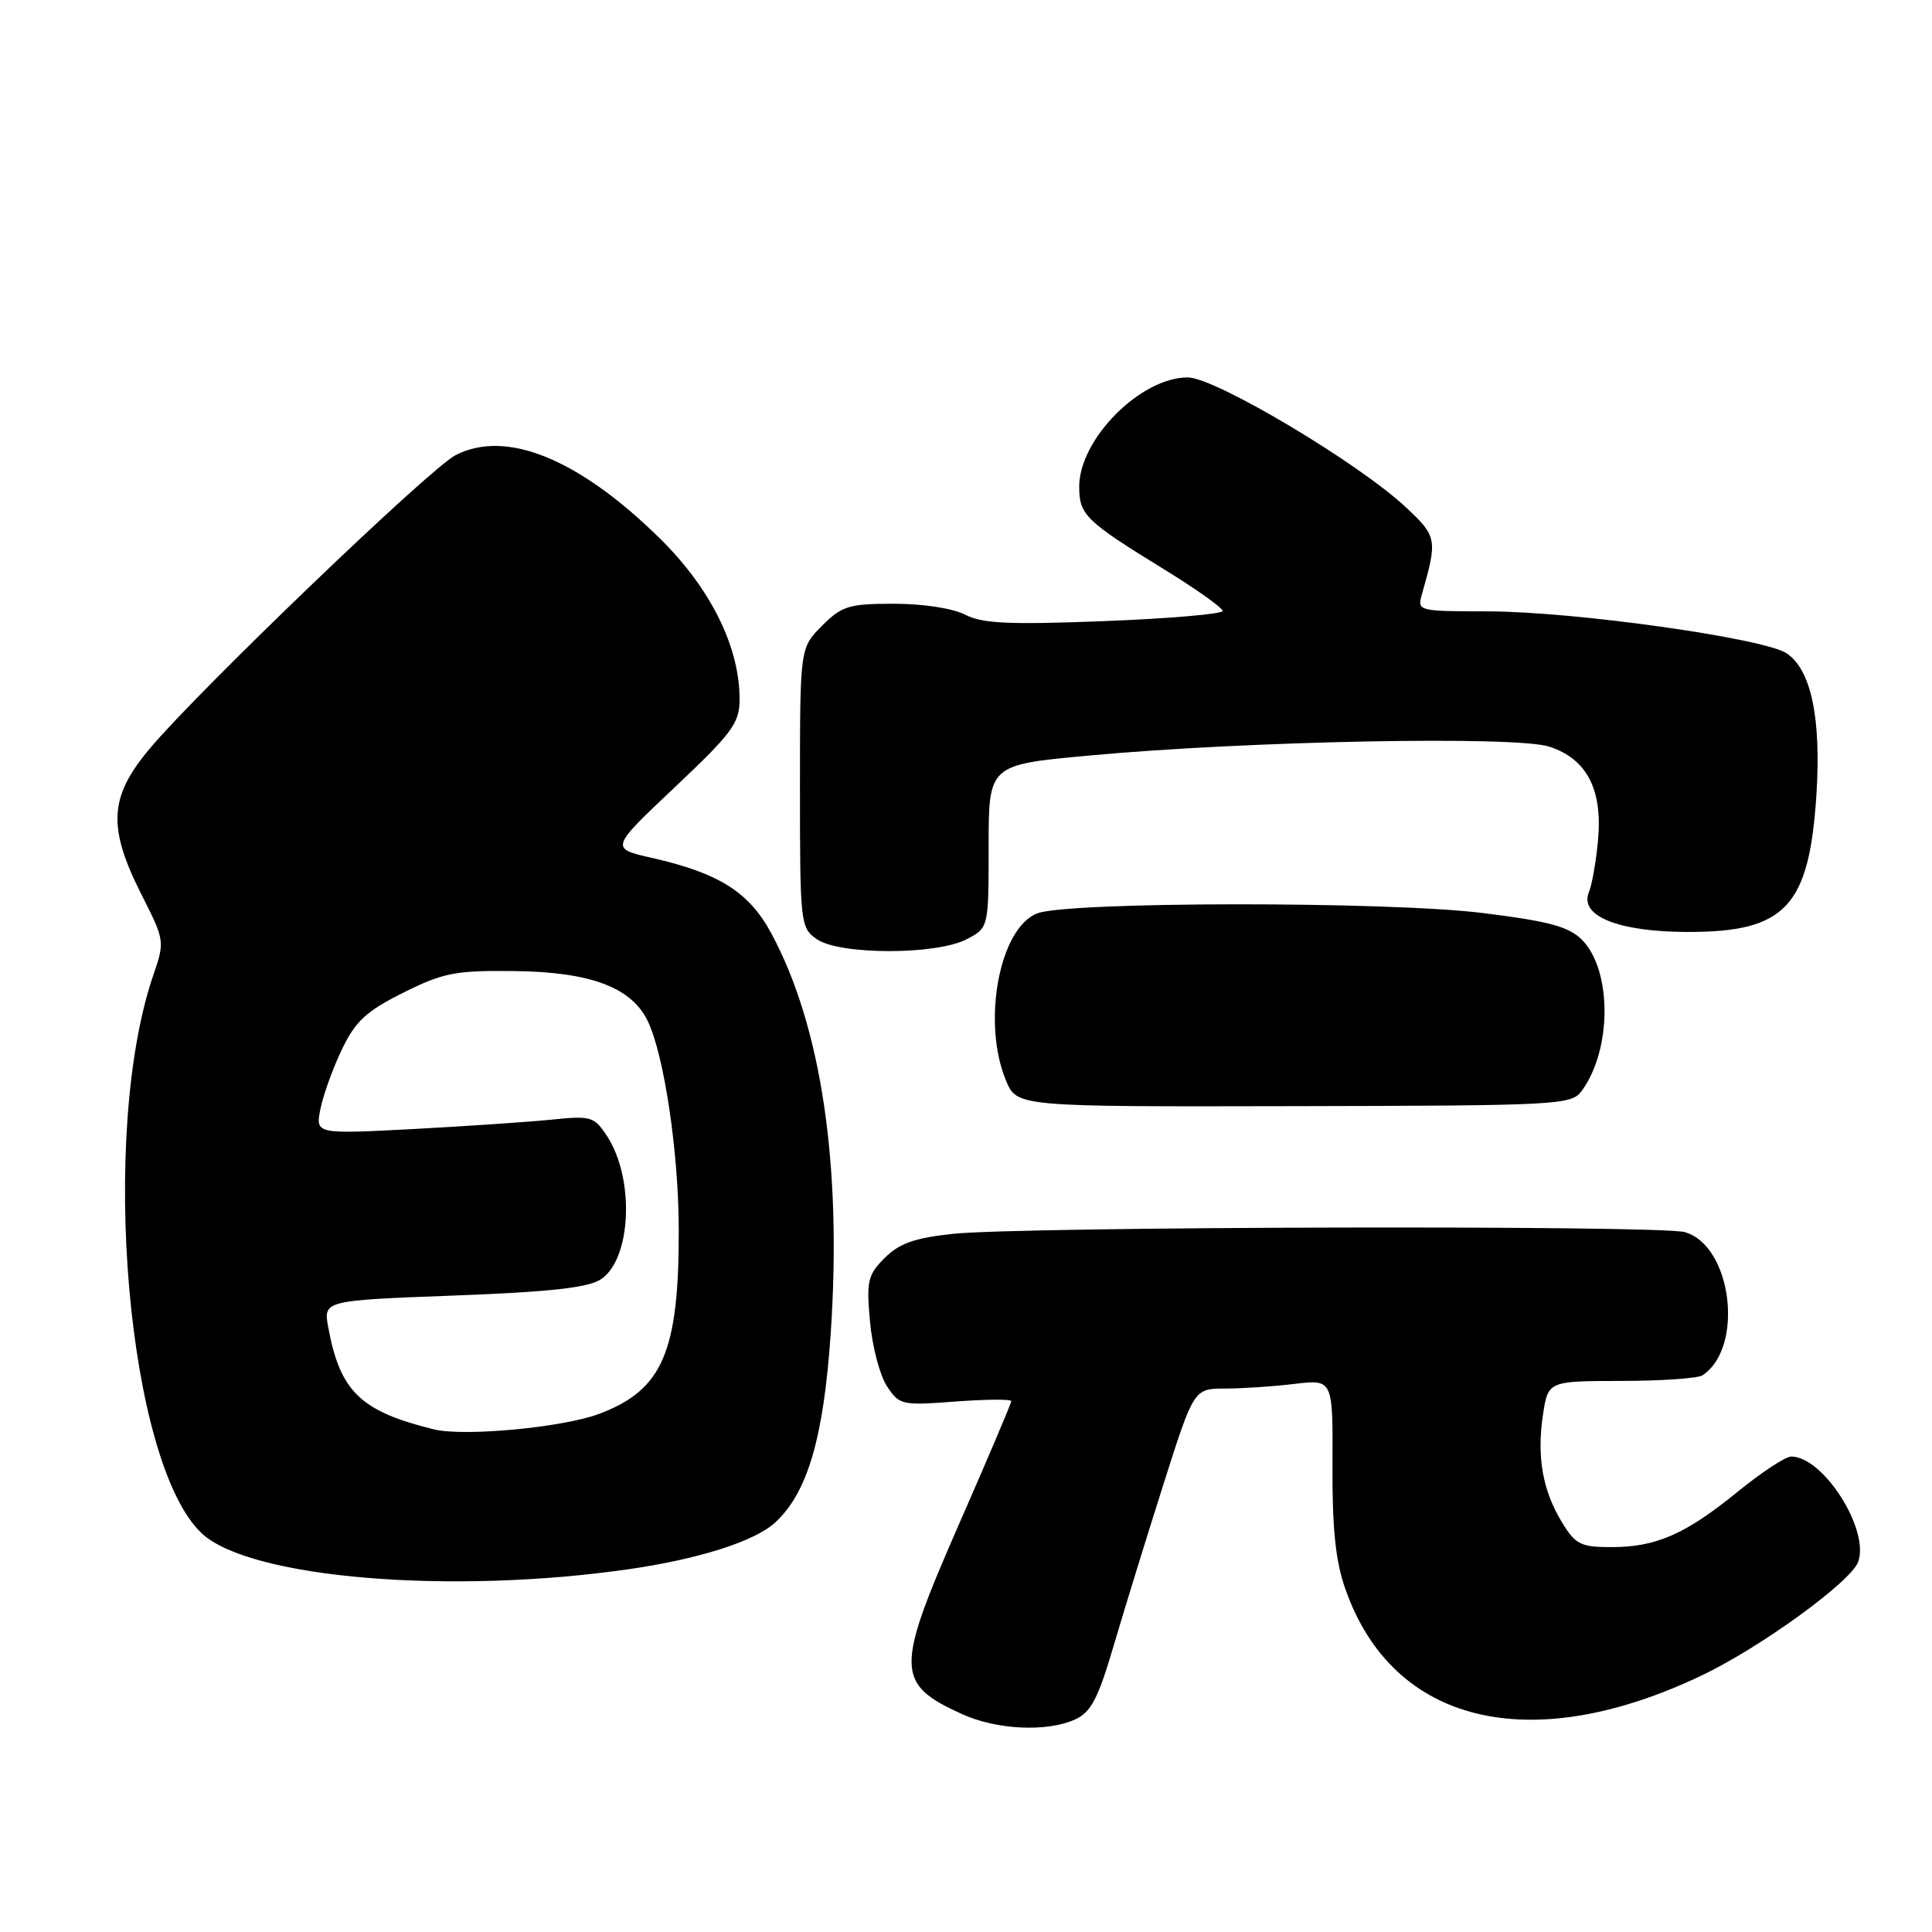 <?xml version="1.0" encoding="UTF-8" standalone="no"?>
<!DOCTYPE svg PUBLIC "-//W3C//DTD SVG 1.1//EN" "http://www.w3.org/Graphics/SVG/1.1/DTD/svg11.dtd" >
<svg xmlns="http://www.w3.org/2000/svg" xmlns:xlink="http://www.w3.org/1999/xlink" version="1.1" viewBox="0 0 256 256">
 <g >
 <path fill="currentColor"
d=" M 142.47 227.83 C 144.56 226.88 145.51 225.07 147.56 218.08 C 148.95 213.36 151.91 203.76 154.14 196.75 C 158.19 184.00 158.19 184.00 162.34 183.99 C 164.63 183.99 168.78 183.71 171.56 183.37 C 176.62 182.77 176.62 182.77 176.56 194.13 C 176.52 202.53 176.96 206.82 178.26 210.53 C 184.51 228.44 202.74 232.86 225.50 222.00 C 233.31 218.27 245.22 209.62 246.21 206.97 C 247.78 202.73 241.61 193.00 237.35 193.00 C 236.59 193.00 233.41 195.09 230.28 197.64 C 223.33 203.30 219.45 205.00 213.52 205.00 C 209.46 205.00 208.76 204.65 206.99 201.75 C 204.41 197.52 203.61 193.06 204.45 187.49 C 205.12 183.00 205.12 183.00 214.81 182.98 C 220.14 182.98 225.00 182.64 225.60 182.23 C 231.17 178.52 229.48 165.01 223.23 163.26 C 219.86 162.32 135.35 162.52 126.28 163.49 C 121.20 164.03 119.16 164.75 117.23 166.68 C 114.98 168.93 114.79 169.74 115.28 175.12 C 115.57 178.39 116.58 182.24 117.52 183.67 C 119.16 186.18 119.48 186.25 126.61 185.71 C 130.68 185.41 134.00 185.38 134.00 185.66 C 134.00 185.93 130.84 193.38 126.97 202.20 C 118.62 221.26 118.66 223.12 127.50 227.14 C 132.09 229.22 138.74 229.53 142.47 227.83 Z  M 83.50 207.90 C 92.66 206.56 99.97 204.23 102.67 201.78 C 106.99 197.85 109.14 190.55 110.08 176.59 C 111.57 154.41 108.83 135.96 102.20 123.67 C 99.26 118.21 95.28 115.70 86.41 113.68 C 80.83 112.42 80.83 112.42 89.42 104.31 C 97.07 97.08 98.00 95.81 98.00 92.64 C 98.00 85.70 94.16 77.96 87.43 71.34 C 76.69 60.78 67.05 56.85 60.35 60.32 C 56.93 62.09 26.25 91.54 19.80 99.24 C 14.44 105.64 14.24 109.62 18.78 118.60 C 21.81 124.58 21.84 124.77 20.35 129.10 C 13.08 150.20 16.86 193.96 26.75 203.19 C 33.12 209.14 59.79 211.35 83.50 207.90 Z  M 209.60 144.53 C 213.61 139.05 213.61 128.52 209.60 124.51 C 207.87 122.78 205.24 122.07 196.47 120.98 C 183.98 119.42 141.58 119.45 137.46 121.02 C 132.42 122.93 130.08 135.46 133.30 143.18 C 134.75 146.65 134.75 146.65 171.46 146.57 C 206.76 146.50 208.22 146.42 209.60 144.53 Z  M 128.05 124.47 C 131.00 122.95 131.00 122.95 131.00 112.15 C 131.00 101.34 131.00 101.34 144.25 100.12 C 165.28 98.17 200.89 97.48 205.31 98.94 C 210.29 100.58 212.38 104.63 211.74 111.41 C 211.48 114.21 210.94 117.25 210.55 118.18 C 209.20 121.36 214.38 123.47 223.61 123.49 C 236.60 123.51 239.74 120.15 240.69 105.22 C 241.33 95.10 239.96 88.67 236.71 86.55 C 233.63 84.55 208.43 81.01 197.13 81.01 C 187.90 81.00 187.78 80.97 188.41 78.75 C 190.49 71.45 190.42 71.09 186.29 67.22 C 180.03 61.35 161.01 50.02 157.40 50.01 C 151.15 49.99 143.00 58.18 143.00 64.49 C 143.00 68.23 143.85 69.05 154.25 75.44 C 158.51 78.06 162.00 80.54 162.00 80.95 C 162.00 81.36 154.96 81.96 146.36 82.30 C 133.73 82.79 130.19 82.63 127.91 81.46 C 126.28 80.61 122.32 80.00 118.47 80.00 C 112.48 80.00 111.57 80.28 108.92 82.92 C 106.00 85.85 106.00 85.85 106.00 104.37 C 106.00 122.37 106.06 122.93 108.22 124.44 C 111.22 126.54 124.01 126.56 128.05 124.47 Z  M 57.50 189.40 C 47.78 187.01 45.07 184.40 43.50 175.91 C 42.84 172.32 42.84 172.32 60.08 171.67 C 72.85 171.19 77.92 170.63 79.61 169.52 C 83.67 166.86 84.13 156.18 80.43 150.53 C 78.73 147.94 78.31 147.82 73.06 148.36 C 70.00 148.67 61.71 149.23 54.64 149.61 C 41.78 150.28 41.78 150.28 42.47 146.89 C 42.85 145.03 44.14 141.47 45.33 139.00 C 47.11 135.30 48.56 133.97 53.43 131.54 C 58.72 128.90 60.31 128.58 68.11 128.67 C 78.24 128.78 83.71 130.83 85.85 135.34 C 88.03 139.94 89.93 152.78 89.94 163.00 C 89.96 179.18 87.79 184.18 79.40 187.34 C 74.61 189.15 61.48 190.38 57.50 189.40 Z "/>
</g>
</svg>